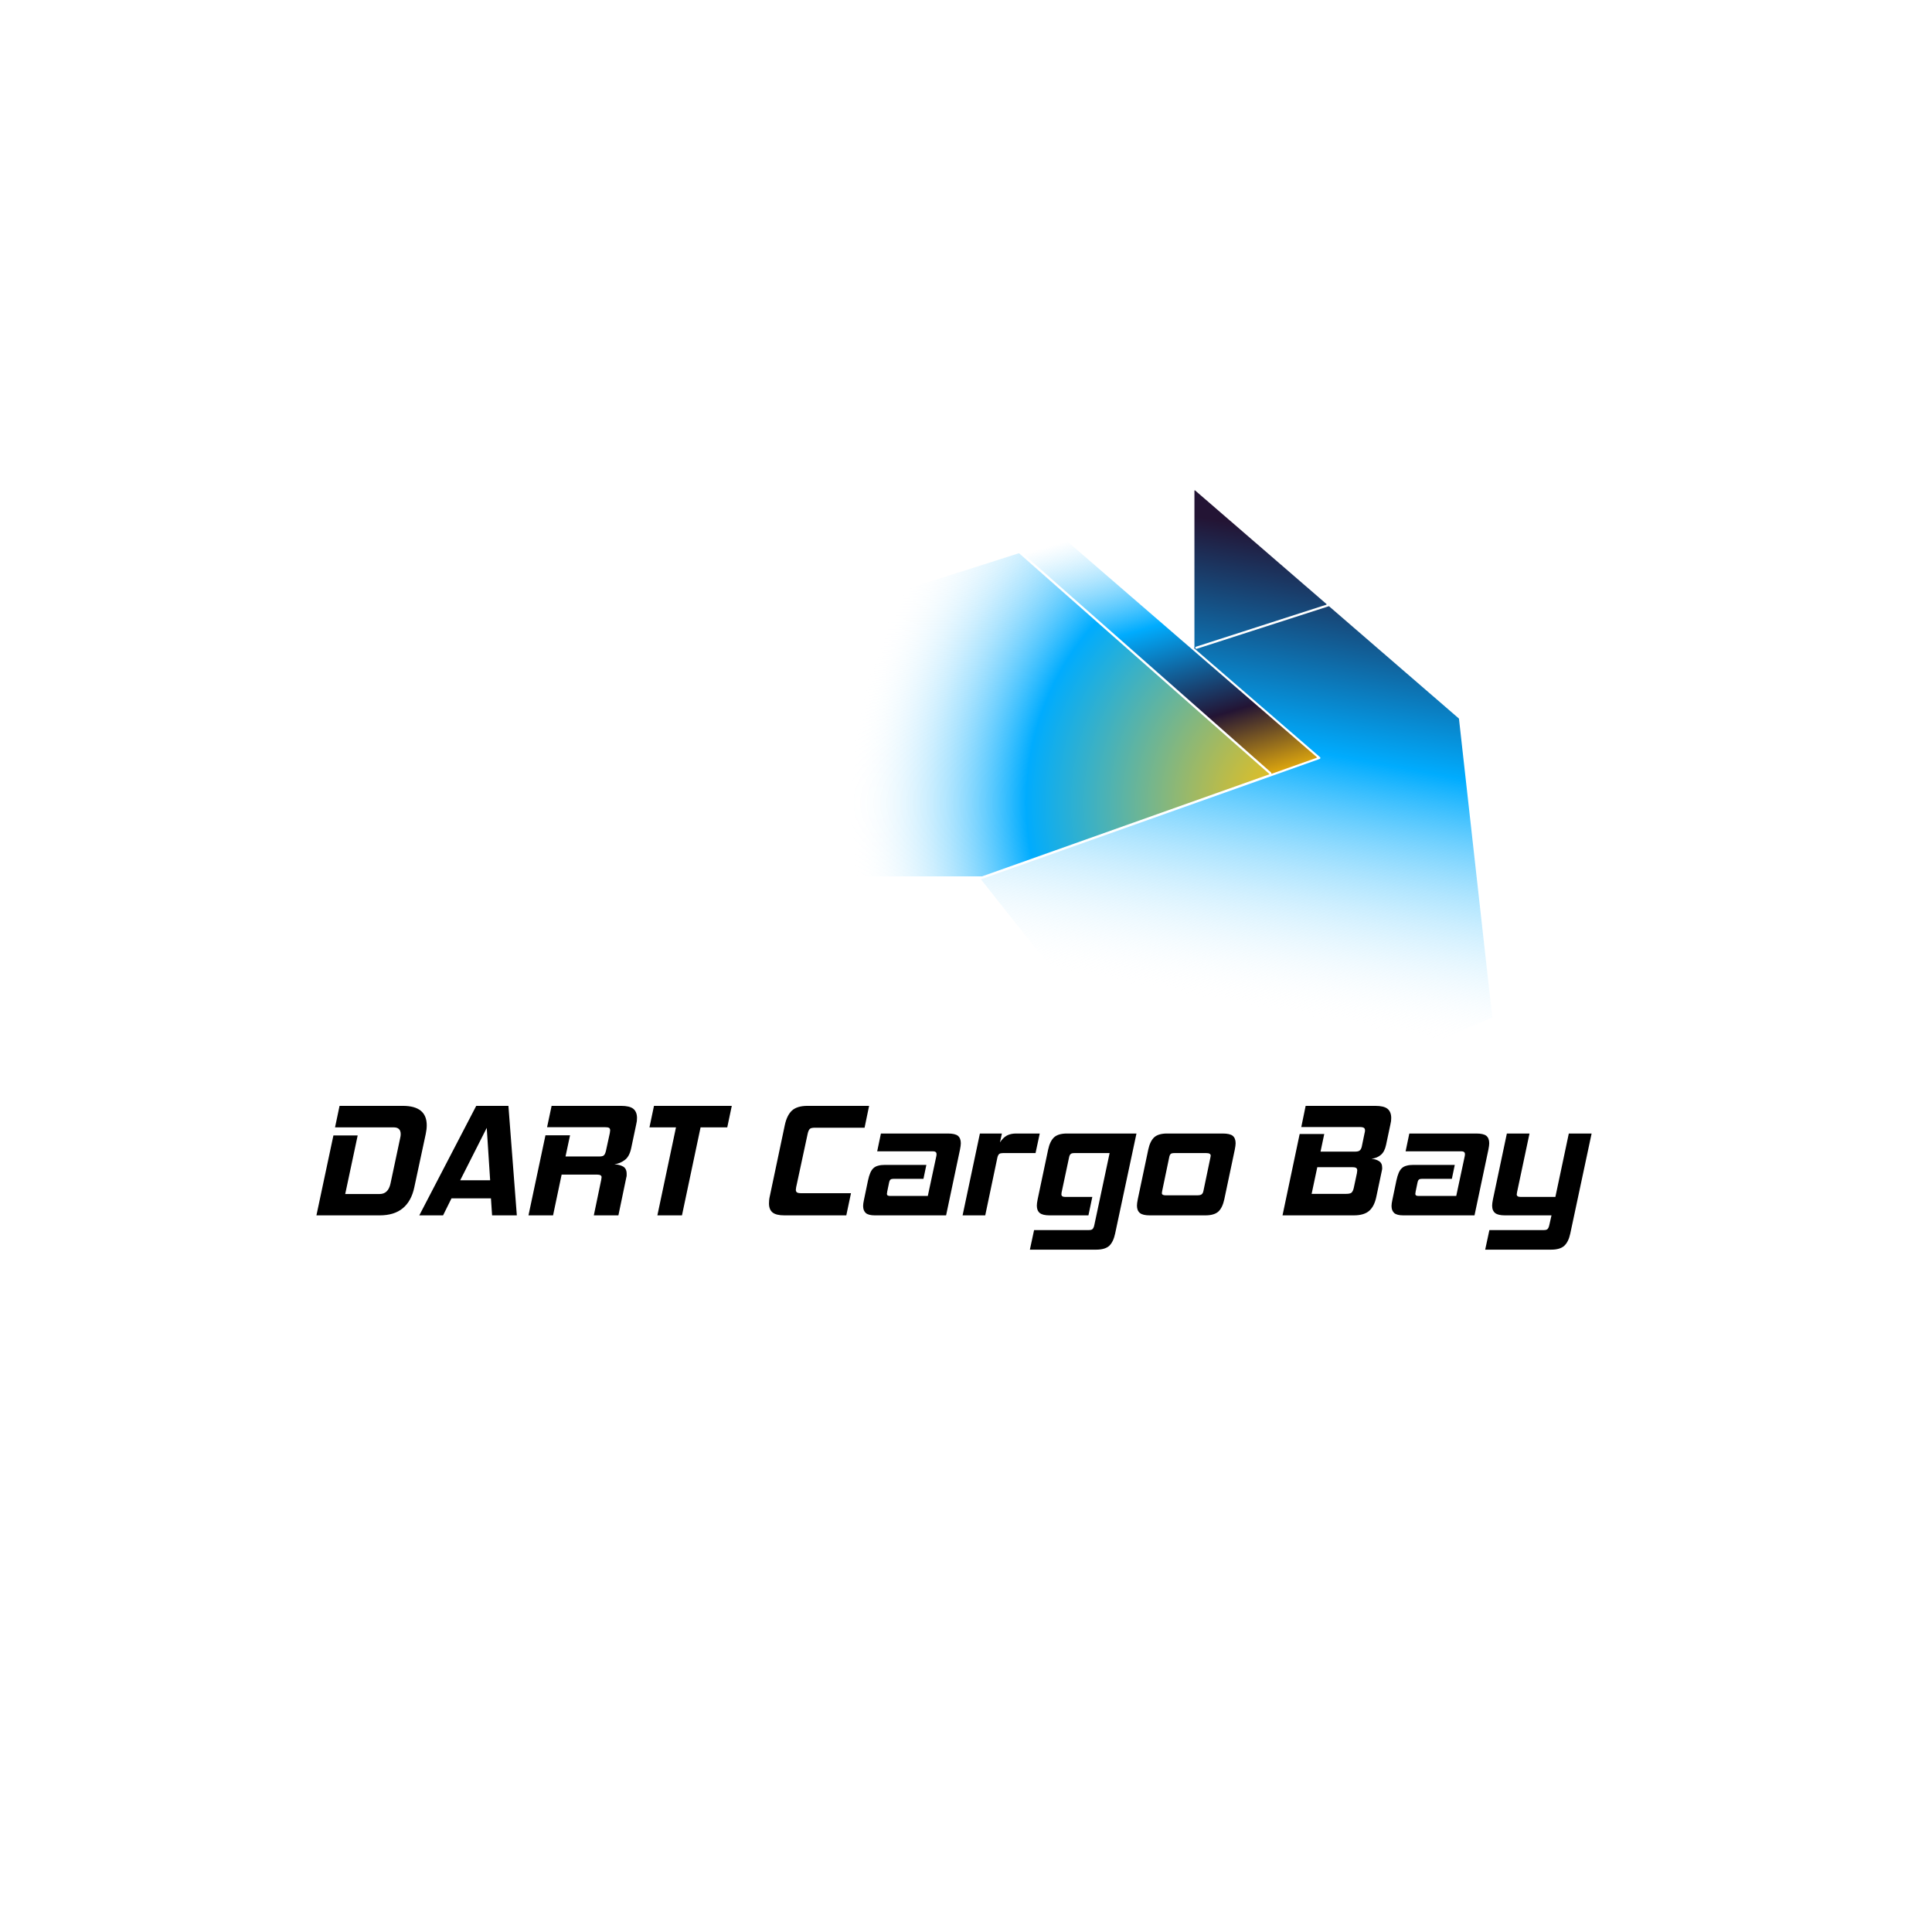 <?xml version="1.0" encoding="utf-8"?>
<svg xmlns="http://www.w3.org/2000/svg" xmlns:xlink="http://www.w3.org/1999/xlink" version= "1.1" width="2235px" height="2235px" viewBox="-577 0 2235 2235">
<g id="layer1">
<g style="fill:rgb(0,147,254); fill-opacity:1.0; stroke-linejoin: miter">
<path d="M-843.035,-1368.723L-843.035,-1368.723L-843.035,-1368.722C-843.035,-1366.328,-844.976,-1364.387,-847.371,-1364.387C-849.765,-1364.387,-851.706,-1366.328,-851.706,-1368.722L-851.706,-1368.722L-851.706,-1368.723C-851.706,-1371.117,-849.765,-1373.059,-847.371,-1373.059C-844.976,-1373.059,-843.035,-1371.117,-843.035,-1368.723 Z"/>
</g>
<g style="fill:url(#grad0); fill-opacity:1.0; stroke-linejoin: miter">
<path d="M805.181,567.188C805.121,567.188,805.06,567.2,805.003,567.226C804.851,567.296,804.754,567.448,804.754,567.615L804.754,748.597C804.754,748.918,804.636,749.211,804.44,749.437C804.33,749.563,804.304,749.742,804.374,749.894C804.409,749.972,804.467,750.036,804.537,750.08L804.533,750.081L949.763,875.651C949.799,875.682,949.838,875.706,949.881,875.724L949.876,875.725C950.1,875.871,950.28,876.091,950.377,876.364C950.613,877.029,950.265,877.76,949.6,877.996L558.25,1016.991C558.033,1017.068,557.916,1017.304,557.987,1017.524C558.015,1017.614,558.072,1017.688,558.143,1017.739L558.141,1017.74C558.212,1017.804,558.278,1017.875,558.34,1017.953L558.34,1017.954L804.849,1329.076C804.931,1329.18,805.056,1329.238,805.184,1329.238C805.231,1329.238,805.278,1329.23,805.324,1329.214C805.335,1329.21,805.347,1329.206,805.358,1329.201L805.356,1329.202L1149.034,1177.022C1149.189,1176.954,1149.289,1176.801,1149.289,1176.632L1149.289,1176.631L1149.286,1176.584L1110.782,831.434L1110.782,831.435C1110.771,831.327,1110.719,831.228,1110.637,831.157L960.533,701.373C960.464,701.314,960.378,701.278,960.288,701.27L960.282,701.27C960.271,701.269,960.259,701.269,960.248,701.269C960.174,701.269,960.1,701.288,960.036,701.325C959.96,701.368,959.877,701.405,959.79,701.433L959.79,701.434L807.408,750.557C807.276,750.599,807.145,750.619,807.015,750.619C806.474,750.619,805.973,750.273,805.798,749.732L805.798,749.732C805.582,749.06,805.951,748.34,806.623,748.123L806.623,748.124L957.396,699.519C957.573,699.462,957.692,699.298,957.692,699.112L957.692,699.112C957.692,698.988,957.638,698.87,957.545,698.788L805.46,567.292C805.381,567.223,805.282,567.188,805.181,567.188 Z"/>
</g>
<g style="fill:url(#grad1); fill-opacity:1.0; stroke-linejoin: miter">
<path d="M601.759,640.006C601.733,640.006,601.708,640.01,601.683,640.018L428.227,695.258L428.227,695.259C428.168,695.274,428.115,695.311,428.08,695.365L224.949,1013.411C224.9,1013.487,224.897,1013.585,224.94,1013.664C224.973,1013.724,225.028,1013.766,225.091,1013.784L225.089,1013.785C225.112,1013.791,225.135,1013.794,225.158,1013.794C225.163,1013.794,225.168,1013.794,225.173,1013.793L225.175,1013.794L559.034,1013.794C559.063,1013.794,559.092,1013.789,559.119,1013.779L559.118,1013.78L891.347,895.783C891.446,895.748,891.512,895.654,891.512,895.549L891.512,895.548C891.512,895.477,891.481,895.409,891.428,895.362L602,640.138L602,640.139C601.977,640.118,601.957,640.099,601.936,640.078C601.889,640.032,601.826,640.006,601.761,640.006 Z"/>
</g>
<g style="fill:url(#grad2); fill-opacity:1.0; stroke-linejoin: miter">
<path d="M602.814,579.052C602.733,579.052,602.652,579.069,602.575,579.105C602.375,579.199,602.249,579.403,602.254,579.625L603.515,637.766C603.519,637.934,603.597,638.091,603.73,638.195L603.731,638.196L893.246,893.495C893.53,893.746,893.661,894.106,893.629,894.459C893.615,894.616,893.667,894.772,893.773,894.888C893.879,895.004,894.03,895.071,894.187,895.071C894.251,895.071,894.315,895.06,894.375,895.038L945.995,876.705C946.219,876.626,946.368,876.414,946.368,876.177L946.368,876.176C946.368,876.013,946.298,875.858,946.174,875.752L603.181,579.188C603.077,579.098,602.946,579.052,602.814,579.052 Z"/>
</g>
<g>
<g style="fill:rgb(0,0,0); fill-opacity:1.0; stroke-linejoin: miter">
<path d="M-13.918,1304.742L-9.989,1365.365L-44.604,1365.365L-13.918,1304.742 Z M986.93,1350.209Q990.111,1350.209,991.608,1350.958Q993.105,1351.706,993.105,1354.139Q993.105,1354.7,992.918,1355.448Q992.918,1356.197,992.731,1357.132L989.176,1373.785Q988.24,1378.276,986.369,1379.773Q984.685,1381.082,980.382,1381.082L940.34,1381.082L946.889,1350.209 Z M818.532,1333.931Q823.584,1333.931,823.584,1336.925Q823.584,1337.299,823.21,1339.17L815.164,1377.715Q814.603,1380.521,813.106,1381.644Q811.609,1382.766,808.241,1382.766L771.193,1382.766Q767.077,1382.766,767.077,1380.147Q767.077,1379.586,767.264,1379.024Q767.264,1378.463,767.451,1377.715L775.497,1339.17Q776.058,1335.989,777.368,1334.867Q778.491,1333.931,781.484,1333.931 Z M-184.188,1279.295L-189.427,1304.18L-121.506,1304.18Q-113.46,1304.18,-113.46,1312.039Q-113.46,1314.097,-114.022,1316.342L-125.248,1369.107Q-127.868,1381.27,-137.785,1381.27L-177.639,1381.27L-163.232,1313.536L-191.298,1313.536L-210.944,1405.968L-137.785,1405.968Q-120.945,1405.968,-111.028,1397.735Q-101.111,1389.502,-97.743,1373.598L-84.458,1311.665Q-83.336,1306.426,-83.336,1301.748Q-83.336,1279.295,-111.028,1279.295 Z M-26.08,1279.295L-91.943,1405.968L-64.438,1405.968L-54.708,1386.322L-9.053,1386.322L-7.744,1405.968L20.884,1405.968L11.154,1279.295 Z M61.113,1279.295L55.874,1303.993L123.046,1303.993Q126.227,1303.993,127.537,1304.742Q128.846,1305.49,128.846,1307.736Q128.846,1308.297,128.659,1309.045Q128.659,1309.794,128.472,1310.729L123.981,1331.311Q123.046,1335.241,121.549,1336.55Q120.239,1337.86,116.123,1337.86L77.204,1337.86L82.443,1313.349L54.003,1313.349L34.356,1405.968L62.797,1405.968L72.713,1358.816L113.69,1358.816Q118.93,1358.816,118.93,1361.81Q118.93,1362.371,118.742,1363.12Q118.742,1363.681,118.555,1364.617L109.948,1405.968L138.389,1405.968L147.557,1361.997Q147.931,1360.875,147.931,1359.752Q147.931,1358.816,147.931,1357.881Q147.931,1351.893,143.815,1349.461Q139.699,1347.216,133.711,1346.841Q140.26,1346.093,145.686,1341.977Q151.112,1338.047,153.171,1328.318L158.971,1300.812Q159.345,1298.754,159.719,1296.883Q159.907,1295.012,159.907,1293.328Q159.907,1286.218,155.603,1282.663Q151.299,1279.295,141.57,1279.295 Z M179.553,1279.295L174.314,1304.18L205,1304.18L183.482,1405.968L211.923,1405.968L233.441,1304.18L264.314,1304.18L269.553,1279.295 Z M357.12,1279.295Q345.145,1279.295,339.157,1284.721Q333.357,1290.147,330.925,1301.374L313.523,1383.889Q312.962,1386.322,312.775,1388.38Q312.588,1390.251,312.588,1392.122Q312.588,1399.232,316.704,1402.6Q320.821,1405.968,330.363,1405.968L402.026,1405.968L407.452,1380.334L349.823,1380.334Q346.268,1380.334,344.958,1379.398Q343.648,1378.463,343.648,1376.405Q343.648,1375.656,343.835,1374.908Q343.835,1374.346,344.022,1373.411L357.307,1311.665Q358.243,1307.361,359.927,1305.864Q361.423,1304.555,365.914,1304.555L423.17,1304.555L428.409,1279.295 Z M442.068,1311.291L437.764,1331.873L501.943,1331.873Q504.562,1331.873,505.498,1332.808Q506.433,1333.557,506.433,1335.053Q506.433,1336.363,506.246,1337.112L496.329,1383.515L452.546,1383.515Q448.991,1383.515,448.991,1381.082Q448.991,1380.521,449.178,1379.96Q449.178,1379.398,449.365,1378.463L451.423,1368.546Q451.984,1365.552,453.107,1364.617Q454.23,1363.681,456.849,1363.681L491.277,1363.681L494.645,1347.59L446.558,1347.59Q442.068,1347.59,438.887,1348.525Q435.706,1349.274,433.461,1351.332Q431.215,1353.39,429.718,1356.945Q428.222,1360.5,427.099,1365.739L422.421,1388.193Q421.486,1392.496,421.486,1395.116Q421.486,1400.542,424.666,1403.349Q427.847,1405.968,434.957,1405.968L517.473,1405.968L533.564,1329.814Q534.5,1325.137,534.5,1322.517Q534.5,1316.717,531.132,1313.91Q527.764,1311.291,519.531,1311.291 Z M556.579,1311.291L536.558,1405.968L562.753,1405.968L576.786,1339.17Q577.535,1335.989,579.032,1334.867Q580.341,1333.931,583.148,1333.931L620.944,1333.931L625.809,1311.291L598.304,1311.291Q592.129,1311.291,587.639,1313.723Q583.335,1316.155,579.78,1321.582L582.025,1311.291 Z M773.064,1311.291Q762.96,1311.291,758.096,1315.781Q753.418,1320.272,751.36,1329.814L739.197,1387.444Q738.262,1392.122,738.262,1394.742Q738.262,1400.542,741.817,1403.349Q745.185,1405.968,753.044,1405.968L817.409,1405.968Q827.7,1405.968,832.565,1401.477Q837.243,1396.987,839.301,1387.444L851.463,1329.814Q852.399,1325.137,852.399,1322.517Q852.399,1316.717,849.031,1313.91Q845.663,1311.291,837.43,1311.291 Z M933.417,1279.295L928.365,1303.806L996.286,1303.806Q999.467,1303.806,1000.777,1304.742Q1002.086,1305.49,1002.086,1307.736Q1002.086,1309.232,1001.525,1311.103L998.344,1326.447Q997.596,1329.627,995.912,1330.937Q994.415,1332.247,990.298,1332.247L950.631,1332.247L954.935,1311.852L926.494,1311.852L906.66,1405.968L989.176,1405.968Q1001.151,1405.968,1007.138,1400.542Q1012.939,1395.303,1015.184,1384.45L1021.546,1354.326Q1021.733,1353.39,1021.92,1352.455Q1021.92,1351.519,1021.92,1350.584Q1021.92,1345.532,1018.365,1343.286Q1014.997,1341.041,1009.571,1340.48Q1016.12,1339.731,1020.423,1335.989Q1024.727,1332.434,1026.41,1324.575L1031.463,1300.812Q1031.837,1298.754,1032.211,1296.883Q1032.398,1295.012,1032.398,1293.328Q1032.398,1286.218,1028.094,1282.663Q1023.791,1279.295,1014.061,1279.295 Z M1053.354,1311.291L1049.051,1331.873L1113.229,1331.873Q1115.849,1331.873,1116.784,1332.808Q1117.72,1333.557,1117.72,1335.053Q1117.72,1336.363,1117.533,1337.112L1107.616,1383.515L1063.832,1383.515Q1060.277,1383.515,1060.277,1381.082Q1060.277,1380.521,1060.465,1379.96Q1060.465,1379.398,1060.652,1378.463L1062.71,1368.546Q1063.271,1365.552,1064.394,1364.617Q1065.516,1363.681,1068.136,1363.681L1102.564,1363.681L1105.932,1347.59L1057.845,1347.59Q1053.354,1347.59,1050.174,1348.525Q1046.993,1349.274,1044.747,1351.332Q1042.502,1353.39,1041.005,1356.945Q1039.508,1360.5,1038.386,1365.739L1033.708,1388.193Q1032.772,1392.496,1032.772,1395.116Q1032.772,1400.542,1035.953,1403.349Q1039.134,1405.968,1046.244,1405.968L1128.759,1405.968L1144.851,1329.814Q1145.786,1325.137,1145.786,1322.517Q1145.786,1316.717,1142.418,1313.91Q1139.05,1311.291,1130.818,1311.291 Z M657.244,1311.291Q647.14,1311.291,642.275,1315.781Q637.597,1320.272,635.539,1329.814L623.377,1387.444Q622.441,1392.122,622.441,1394.742Q622.441,1400.542,625.996,1403.349Q629.364,1405.968,637.223,1405.968L682.129,1405.968L686.62,1384.638L655.185,1384.638Q650.882,1384.638,650.882,1381.644Q650.882,1380.521,651.069,1379.586L659.676,1339.17Q660.237,1336.176,661.547,1335.053Q662.67,1333.931,665.851,1333.931L706.64,1333.931L688.865,1417.569Q688.117,1420.75,686.807,1421.872Q685.684,1422.995,682.503,1422.995L619.26,1422.995L614.395,1445.635L691.11,1445.635Q701.401,1445.635,706.266,1441.145Q710.944,1436.654,713.002,1427.111L737.701,1311.291 Z M1166.181,1311.291L1150.09,1387.444Q1149.154,1392.122,1149.154,1394.742Q1149.154,1400.542,1152.709,1403.349Q1156.077,1405.968,1163.936,1405.968L1217.824,1405.968L1215.204,1417.569Q1214.456,1420.75,1213.146,1421.872Q1212.023,1422.995,1208.842,1422.995L1145.974,1422.995L1141.109,1445.635L1217.449,1445.635Q1227.74,1445.635,1232.605,1441.145Q1237.47,1436.654,1239.528,1427.111L1264.227,1311.291L1237.844,1311.291L1222.314,1384.638L1182.086,1384.638Q1177.595,1384.638,1177.595,1381.644Q1177.595,1381.082,1177.782,1380.521Q1177.782,1379.96,1177.969,1379.211L1192.377,1311.291 Z"/>
</g>
</g>
</g>
<g id="layer2" opacity="0.0">
<g style="fill:rgb(0,147,254); fill-opacity:1.0; stroke-linejoin: miter">
<path d="M-843.035,-1368.723L-843.035,-1368.723L-843.035,-1368.722C-843.035,-1366.328,-844.976,-1364.387,-847.371,-1364.387C-849.765,-1364.387,-851.706,-1366.328,-851.706,-1368.722L-851.706,-1368.722L-851.706,-1368.723C-851.706,-1371.117,-849.765,-1373.059,-847.371,-1373.059C-844.976,-1373.059,-843.035,-1371.117,-843.035,-1368.723 Z"/>
</g>
<g style="fill:url(#grad0); fill-opacity:1.0; stroke-linejoin: miter">
<path d="M805.181,567.188C805.121,567.188,805.06,567.2,805.003,567.226C804.851,567.296,804.754,567.448,804.754,567.615L804.754,748.597C804.754,748.918,804.636,749.211,804.44,749.437C804.33,749.563,804.304,749.742,804.374,749.894C804.409,749.972,804.467,750.036,804.537,750.08L804.533,750.081L949.763,875.651C949.799,875.682,949.838,875.706,949.881,875.724L949.876,875.725C950.1,875.871,950.28,876.091,950.377,876.364C950.613,877.029,950.265,877.76,949.6,877.996L558.25,1016.991C558.033,1017.068,557.916,1017.304,557.987,1017.524C558.015,1017.614,558.072,1017.688,558.143,1017.739L558.141,1017.74C558.212,1017.804,558.278,1017.875,558.34,1017.953L558.34,1017.954L804.849,1329.076C804.931,1329.18,805.056,1329.238,805.184,1329.238C805.231,1329.238,805.278,1329.23,805.324,1329.214C805.335,1329.21,805.347,1329.206,805.358,1329.201L805.356,1329.202L1149.034,1177.022C1149.189,1176.954,1149.289,1176.801,1149.289,1176.632L1149.289,1176.631L1149.286,1176.584L1110.782,831.434L1110.782,831.435C1110.771,831.327,1110.719,831.228,1110.637,831.157L960.533,701.373C960.464,701.314,960.378,701.278,960.288,701.27L960.282,701.27C960.271,701.269,960.259,701.269,960.248,701.269C960.174,701.269,960.1,701.288,960.036,701.325C959.96,701.368,959.877,701.405,959.79,701.433L959.79,701.434L807.408,750.557C807.276,750.599,807.145,750.619,807.015,750.619C806.474,750.619,805.973,750.273,805.798,749.732L805.798,749.732C805.582,749.06,805.951,748.34,806.623,748.123L806.623,748.124L957.396,699.519C957.573,699.462,957.692,699.298,957.692,699.112L957.692,699.112C957.692,698.988,957.638,698.87,957.545,698.788L805.46,567.292C805.381,567.223,805.282,567.188,805.181,567.188 Z"/>
</g>
<g style="fill:url(#grad1); fill-opacity:1.0; stroke-linejoin: miter">
<path d="M601.759,640.006C601.733,640.006,601.708,640.01,601.683,640.018L428.227,695.258L428.227,695.259C428.168,695.274,428.115,695.311,428.08,695.365L224.949,1013.411C224.9,1013.487,224.897,1013.585,224.94,1013.664C224.973,1013.724,225.028,1013.766,225.091,1013.784L225.089,1013.785C225.112,1013.791,225.135,1013.794,225.158,1013.794C225.163,1013.794,225.168,1013.794,225.173,1013.793L225.175,1013.794L559.034,1013.794C559.063,1013.794,559.092,1013.789,559.119,1013.779L559.118,1013.78L891.347,895.783C891.446,895.748,891.512,895.654,891.512,895.549L891.512,895.548C891.512,895.477,891.481,895.409,891.428,895.362L602,640.138L602,640.139C601.977,640.118,601.957,640.099,601.936,640.078C601.889,640.032,601.826,640.006,601.761,640.006 Z"/>
</g>
<g style="fill:url(#grad2); fill-opacity:1.0; stroke-linejoin: miter">
<path d="M602.814,579.052C602.733,579.052,602.652,579.069,602.575,579.105C602.375,579.199,602.249,579.403,602.254,579.625L603.515,637.766C603.519,637.934,603.597,638.091,603.73,638.195L603.731,638.196L893.246,893.495C893.53,893.746,893.661,894.106,893.629,894.459C893.615,894.616,893.667,894.772,893.773,894.888C893.879,895.004,894.03,895.071,894.187,895.071C894.251,895.071,894.315,895.06,894.375,895.038L945.995,876.705C946.219,876.626,946.368,876.414,946.368,876.177L946.368,876.176C946.368,876.013,946.298,875.858,946.174,875.752L603.181,579.188C603.077,579.098,602.946,579.052,602.814,579.052 Z"/>
</g>
<g>
<g style="fill:rgb(254,254,254); fill-opacity:1.0; stroke-linejoin: miter">
<path d="M-13.918,1304.742L-9.989,1365.365L-44.604,1365.365L-13.918,1304.742 Z M986.93,1350.209Q990.111,1350.209,991.608,1350.958Q993.105,1351.706,993.105,1354.139Q993.105,1354.7,992.918,1355.448Q992.918,1356.197,992.731,1357.132L989.176,1373.785Q988.24,1378.276,986.369,1379.773Q984.685,1381.083,980.382,1381.083L940.34,1381.083L946.889,1350.209 Z M818.532,1333.931Q823.584,1333.931,823.584,1336.925Q823.584,1337.299,823.21,1339.17L815.164,1377.715Q814.603,1380.521,813.106,1381.644Q811.609,1382.766,808.241,1382.766L771.193,1382.766Q767.077,1382.766,767.077,1380.147Q767.077,1379.586,767.264,1379.024Q767.264,1378.463,767.451,1377.715L775.497,1339.17Q776.058,1335.989,777.368,1334.866Q778.49,1333.931,781.484,1333.931 Z M-184.188,1279.295L-189.427,1304.18L-121.506,1304.18Q-113.46,1304.18,-113.46,1312.039Q-113.46,1314.097,-114.022,1316.342L-125.248,1369.108Q-127.868,1381.27,-137.785,1381.27L-177.639,1381.27L-163.232,1313.536L-191.298,1313.536L-210.944,1405.968L-137.785,1405.968Q-120.945,1405.968,-111.028,1397.735Q-101.111,1389.502,-97.743,1373.598L-84.458,1311.665Q-83.336,1306.426,-83.336,1301.748Q-83.336,1279.295,-111.028,1279.295 Z M-26.08,1279.295L-91.943,1405.968L-64.438,1405.968L-54.708,1386.322L-9.053,1386.322L-7.744,1405.968L20.884,1405.968L11.154,1279.295 Z M61.113,1279.295L55.874,1303.993L123.046,1303.993Q126.227,1303.993,127.537,1304.742Q128.846,1305.49,128.846,1307.736Q128.846,1308.297,128.659,1309.045Q128.659,1309.794,128.472,1310.729L123.982,1331.311Q123.046,1335.241,121.549,1336.55Q120.239,1337.86,116.123,1337.86L77.204,1337.86L82.443,1313.349L54.003,1313.349L34.356,1405.968L62.797,1405.968L72.713,1358.816L113.69,1358.816Q118.93,1358.816,118.93,1361.81Q118.93,1362.371,118.742,1363.12Q118.742,1363.681,118.555,1364.617L109.948,1405.968L138.389,1405.968L147.557,1361.997Q147.932,1360.875,147.932,1359.752Q147.932,1358.816,147.932,1357.881Q147.932,1351.893,143.815,1349.461Q139.699,1347.216,133.711,1346.841Q140.26,1346.093,145.686,1341.977Q151.112,1338.047,153.171,1328.318L158.971,1300.813Q159.345,1298.754,159.719,1296.883Q159.906,1295.012,159.906,1293.328Q159.906,1286.218,155.603,1282.663Q151.299,1279.295,141.57,1279.295 Z M179.553,1279.295L174.314,1304.18L205,1304.18L183.482,1405.968L211.923,1405.968L233.441,1304.18L264.314,1304.18L269.553,1279.295 Z M357.12,1279.295Q345.145,1279.295,339.157,1284.721Q333.357,1290.147,330.925,1301.374L313.523,1383.889Q312.962,1386.322,312.775,1388.38Q312.588,1390.251,312.588,1392.122Q312.588,1399.232,316.704,1402.6Q320.821,1405.968,330.363,1405.968L402.026,1405.968L407.452,1380.334L349.823,1380.334Q346.268,1380.334,344.958,1379.398Q343.648,1378.463,343.648,1376.405Q343.648,1375.656,343.835,1374.908Q343.835,1374.347,344.022,1373.411L357.307,1311.665Q358.243,1307.361,359.927,1305.864Q361.423,1304.555,365.914,1304.555L423.17,1304.555L428.409,1279.295 Z M442.068,1311.291L437.764,1331.873L501.943,1331.873Q504.562,1331.873,505.498,1332.808Q506.433,1333.556,506.433,1335.054Q506.433,1336.363,506.246,1337.112L496.329,1383.515L452.546,1383.515Q448.991,1383.515,448.991,1381.083Q448.991,1380.521,449.178,1379.96Q449.178,1379.398,449.365,1378.463L451.423,1368.546Q451.985,1365.552,453.107,1364.617Q454.23,1363.681,456.849,1363.681L491.277,1363.681L494.645,1347.59L446.558,1347.59Q442.068,1347.59,438.887,1348.525Q435.706,1349.274,433.461,1351.332Q431.215,1353.39,429.718,1356.945Q428.221,1360.501,427.099,1365.74L422.421,1388.193Q421.486,1392.496,421.486,1395.116Q421.486,1400.542,424.666,1403.349Q427.847,1405.968,434.958,1405.968L517.473,1405.968L533.564,1329.815Q534.5,1325.137,534.5,1322.517Q534.5,1316.717,531.132,1313.91Q527.764,1311.291,519.531,1311.291 Z M556.579,1311.291L536.558,1405.968L562.753,1405.968L576.786,1339.17Q577.535,1335.989,579.032,1334.866Q580.341,1333.931,583.148,1333.931L620.944,1333.931L625.809,1311.291L598.304,1311.291Q592.13,1311.291,587.639,1313.723Q583.335,1316.156,579.78,1321.582L582.025,1311.291 Z M773.064,1311.291Q762.96,1311.291,758.096,1315.781Q753.418,1320.272,751.36,1329.815L739.197,1387.444Q738.262,1392.122,738.262,1394.741Q738.262,1400.542,741.817,1403.349Q745.185,1405.968,753.044,1405.968L817.409,1405.968Q827.7,1405.968,832.565,1401.477Q837.243,1396.987,839.301,1387.444L851.463,1329.815Q852.399,1325.137,852.399,1322.517Q852.399,1316.717,849.031,1313.91Q845.663,1311.291,837.43,1311.291 Z M933.417,1279.295L928.365,1303.806L996.286,1303.806Q999.467,1303.806,1000.777,1304.742Q1002.086,1305.49,1002.086,1307.736Q1002.086,1309.233,1001.525,1311.103L998.344,1326.446Q997.596,1329.627,995.912,1330.937Q994.415,1332.247,990.298,1332.247L950.631,1332.247L954.935,1311.852L926.494,1311.852L906.66,1405.968L989.176,1405.968Q1001.151,1405.968,1007.138,1400.542Q1012.939,1395.303,1015.184,1384.451L1021.546,1354.326Q1021.733,1353.39,1021.92,1352.455Q1021.92,1351.519,1021.92,1350.584Q1021.92,1345.532,1018.365,1343.286Q1014.997,1341.041,1009.571,1340.48Q1016.12,1339.731,1020.423,1335.989Q1024.726,1332.434,1026.41,1324.575L1031.463,1300.813Q1031.837,1298.754,1032.211,1296.883Q1032.398,1295.012,1032.398,1293.328Q1032.398,1286.218,1028.094,1282.663Q1023.791,1279.295,1014.061,1279.295 Z M1053.354,1311.291L1049.051,1331.873L1113.229,1331.873Q1115.849,1331.873,1116.784,1332.808Q1117.72,1333.556,1117.72,1335.054Q1117.72,1336.363,1117.533,1337.112L1107.616,1383.515L1063.832,1383.515Q1060.277,1383.515,1060.277,1381.083Q1060.277,1380.521,1060.465,1379.96Q1060.465,1379.398,1060.652,1378.463L1062.71,1368.546Q1063.271,1365.552,1064.394,1364.617Q1065.516,1363.681,1068.136,1363.681L1102.564,1363.681L1105.932,1347.59L1057.845,1347.59Q1053.354,1347.59,1050.174,1348.525Q1046.993,1349.274,1044.747,1351.332Q1042.502,1353.39,1041.005,1356.945Q1039.508,1360.501,1038.386,1365.74L1033.708,1388.193Q1032.772,1392.496,1032.772,1395.116Q1032.772,1400.542,1035.953,1403.349Q1039.134,1405.968,1046.244,1405.968L1128.759,1405.968L1144.851,1329.815Q1145.786,1325.137,1145.786,1322.517Q1145.786,1316.717,1142.418,1313.91Q1139.05,1311.291,1130.818,1311.291 Z M657.244,1311.291Q647.14,1311.291,642.275,1315.781Q637.597,1320.272,635.539,1329.815L623.377,1387.444Q622.441,1392.122,622.441,1394.741Q622.441,1400.542,625.996,1403.349Q629.364,1405.968,637.223,1405.968L682.129,1405.968L686.62,1384.638L655.185,1384.638Q650.882,1384.638,650.882,1381.644Q650.882,1380.521,651.069,1379.586L659.676,1339.17Q660.237,1336.176,661.547,1335.054Q662.67,1333.931,665.851,1333.931L706.64,1333.931L688.865,1417.569Q688.117,1420.75,686.807,1421.872Q685.684,1422.995,682.503,1422.995L619.26,1422.995L614.395,1445.635L691.111,1445.635Q701.401,1445.635,706.266,1441.145Q710.944,1436.654,713.002,1427.111L737.701,1311.291 Z M1166.181,1311.291L1150.09,1387.444Q1149.154,1392.122,1149.154,1394.741Q1149.154,1400.542,1152.709,1403.349Q1156.077,1405.968,1163.936,1405.968L1217.824,1405.968L1215.204,1417.569Q1214.456,1420.75,1213.146,1421.872Q1212.023,1422.995,1208.842,1422.995L1145.974,1422.995L1141.109,1445.635L1217.449,1445.635Q1227.741,1445.635,1232.605,1441.145Q1237.47,1436.654,1239.528,1427.111L1264.227,1311.291L1237.844,1311.291L1222.314,1384.638L1182.086,1384.638Q1177.595,1384.638,1177.595,1381.644Q1177.595,1381.083,1177.782,1380.521Q1177.782,1379.96,1177.969,1379.211L1192.377,1311.291 Z"/>
</g>
</g>
</g>
<defs>
<linearGradient id="grad2" gradientUnits="userSpaceOnUse" x1="895.84" y1="910.615" x2="753.23" y2="426.794" >
<stop offset="0.0%" style="stop-color:rgb(255,193,7); stop-opacity:1.0" />
<stop offset="19.456%" style="stop-color:rgb(35,20,52); stop-opacity:1.0" />
<stop offset="43.142%" style="stop-color:rgb(0,172,254); stop-opacity:1.0" />
<stop offset="67.512%" style="stop-color:rgb(125,212,253); stop-opacity:0.0" />
<stop offset="100.0%" style="stop-color:rgb(254,254,254); stop-opacity:0.0" />
</linearGradient>
<radialGradient id="grad1" gradientUnits="userSpaceOnUse" cx="921.281" cy="928.875" r="515.248" >
<stop offset="0.0%" style="stop-color:rgb(255,193,7); stop-opacity:1.0" />
<stop offset="60.4%" style="stop-color:rgb(0,172,254); stop-opacity:1.0" />
<stop offset="100.0%" style="stop-color:rgb(254,254,254); stop-opacity:0.0" />
</radialGradient>
<linearGradient id="grad0" gradientUnits="userSpaceOnUse" x1="949.33" y1="623.397" x2="850.732" y2="1162.326" >
<stop offset="0.0%" style="stop-color:rgb(35,20,52); stop-opacity:1.0" />
<stop offset="44.481%" style="stop-color:rgb(0,172,254); stop-opacity:1.0" />
<stop offset="100.0%" style="stop-color:rgb(254,254,254); stop-opacity:0.0" />
</linearGradient>
</defs>
</svg>